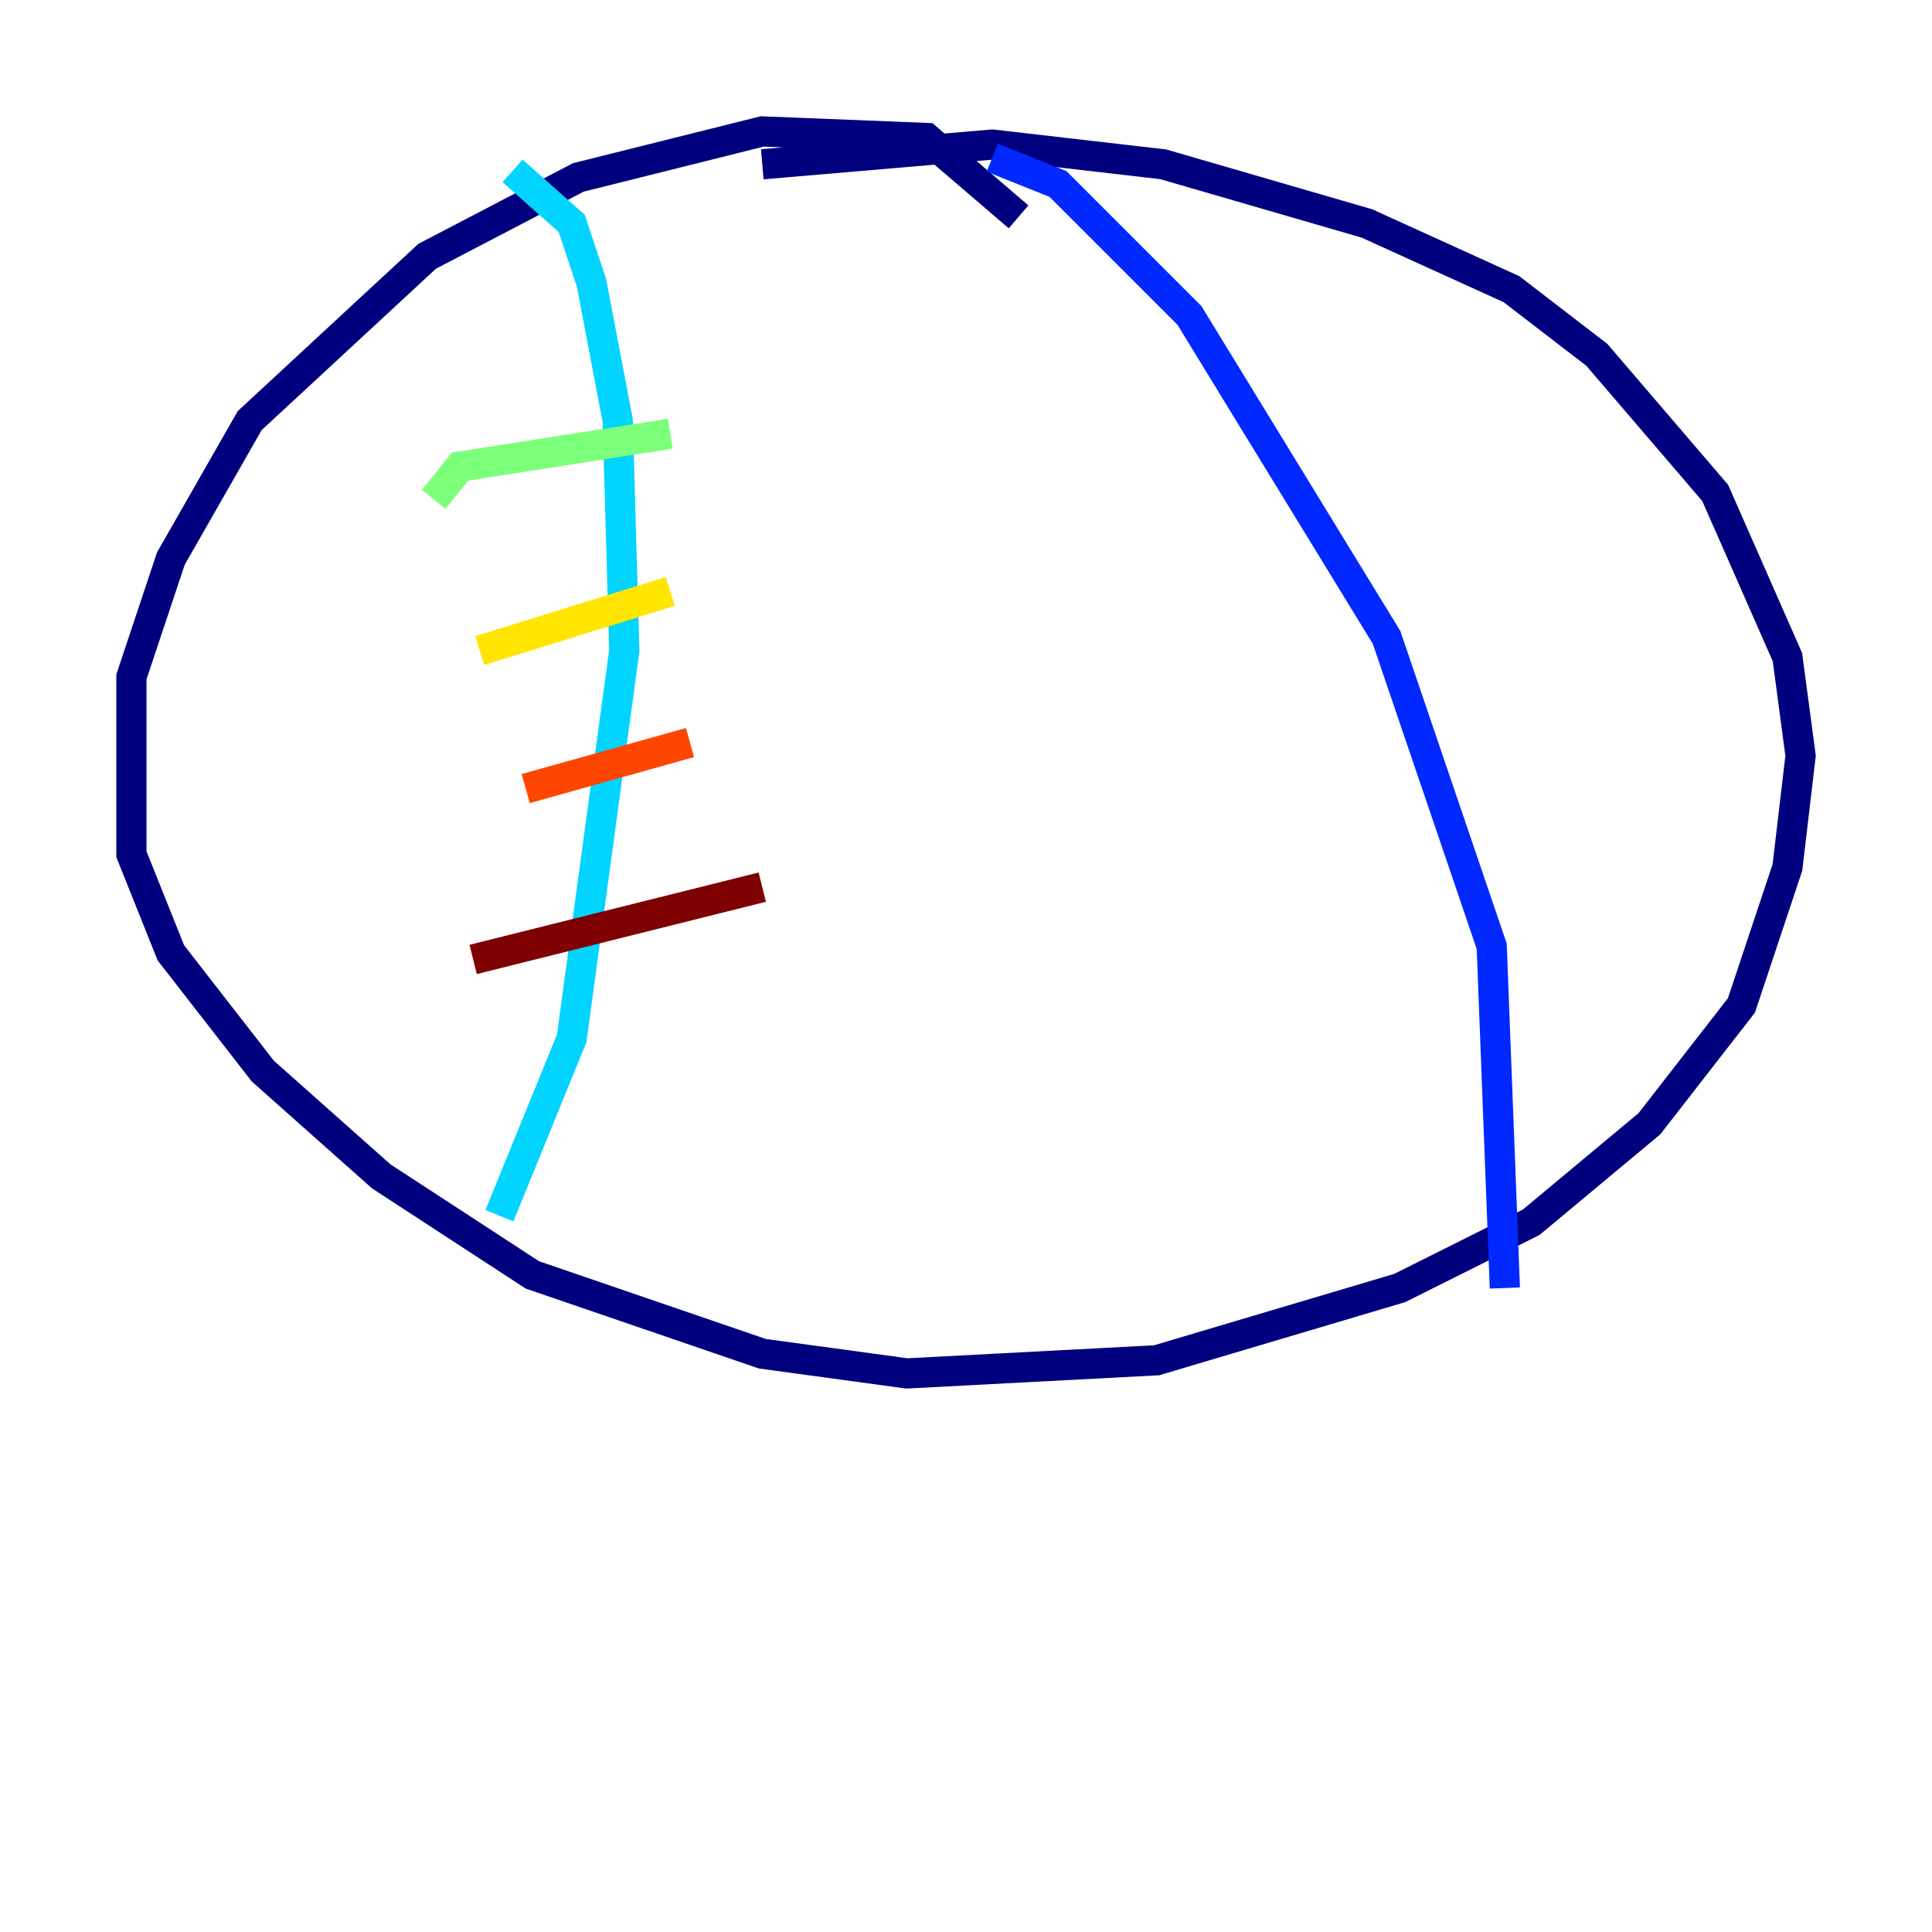 <?xml version="1.0" encoding="utf-8" ?>
<svg baseProfile="tiny" height="128" version="1.2" viewBox="0,0,128,128" width="128" xmlns="http://www.w3.org/2000/svg" xmlns:ev="http://www.w3.org/2001/xml-events" xmlns:xlink="http://www.w3.org/1999/xlink"><defs /><polyline fill="none" points="67.483,14.367 61.388,9.143 50.503,8.707 38.313,11.755 28.299,16.98 16.544,27.864 11.32,37.007 8.707,44.843 8.707,56.599 11.32,63.129 17.415,70.966 25.252,77.932 35.265,84.463 50.503,89.687 60.082,90.993 76.626,90.122 92.735,85.333 101.442,80.98 109.279,74.449 115.374,66.612 118.422,57.469 119.293,50.068 118.422,43.537 113.633,32.653 105.796,23.51 100.136,19.157 90.558,14.803 77.061,10.884 65.742,9.578 50.503,10.884" stroke="#00007f" stroke-width="2" /><polyline fill="none" points="65.742,10.449 70.095,12.191 78.803,20.898 91.864,42.231 98.83,62.694 99.701,85.333" stroke="#0028ff" stroke-width="2" /><polyline fill="none" points="33.959,11.32 37.878,14.803 39.184,18.721 40.925,27.864 41.361,43.102 37.878,68.789 33.088,80.544" stroke="#00d4ff" stroke-width="2" /><polyline fill="none" points="28.735,33.088 30.476,30.912 44.408,28.735" stroke="#7cff79" stroke-width="2" /><polyline fill="none" points="31.782,43.102 44.408,39.184" stroke="#ffe500" stroke-width="2" /><polyline fill="none" points="34.83,52.245 45.714,49.197" stroke="#ff4600" stroke-width="2" /><polyline fill="none" points="31.347,63.565 50.503,58.776" stroke="#7f0000" stroke-width="2" /></svg>